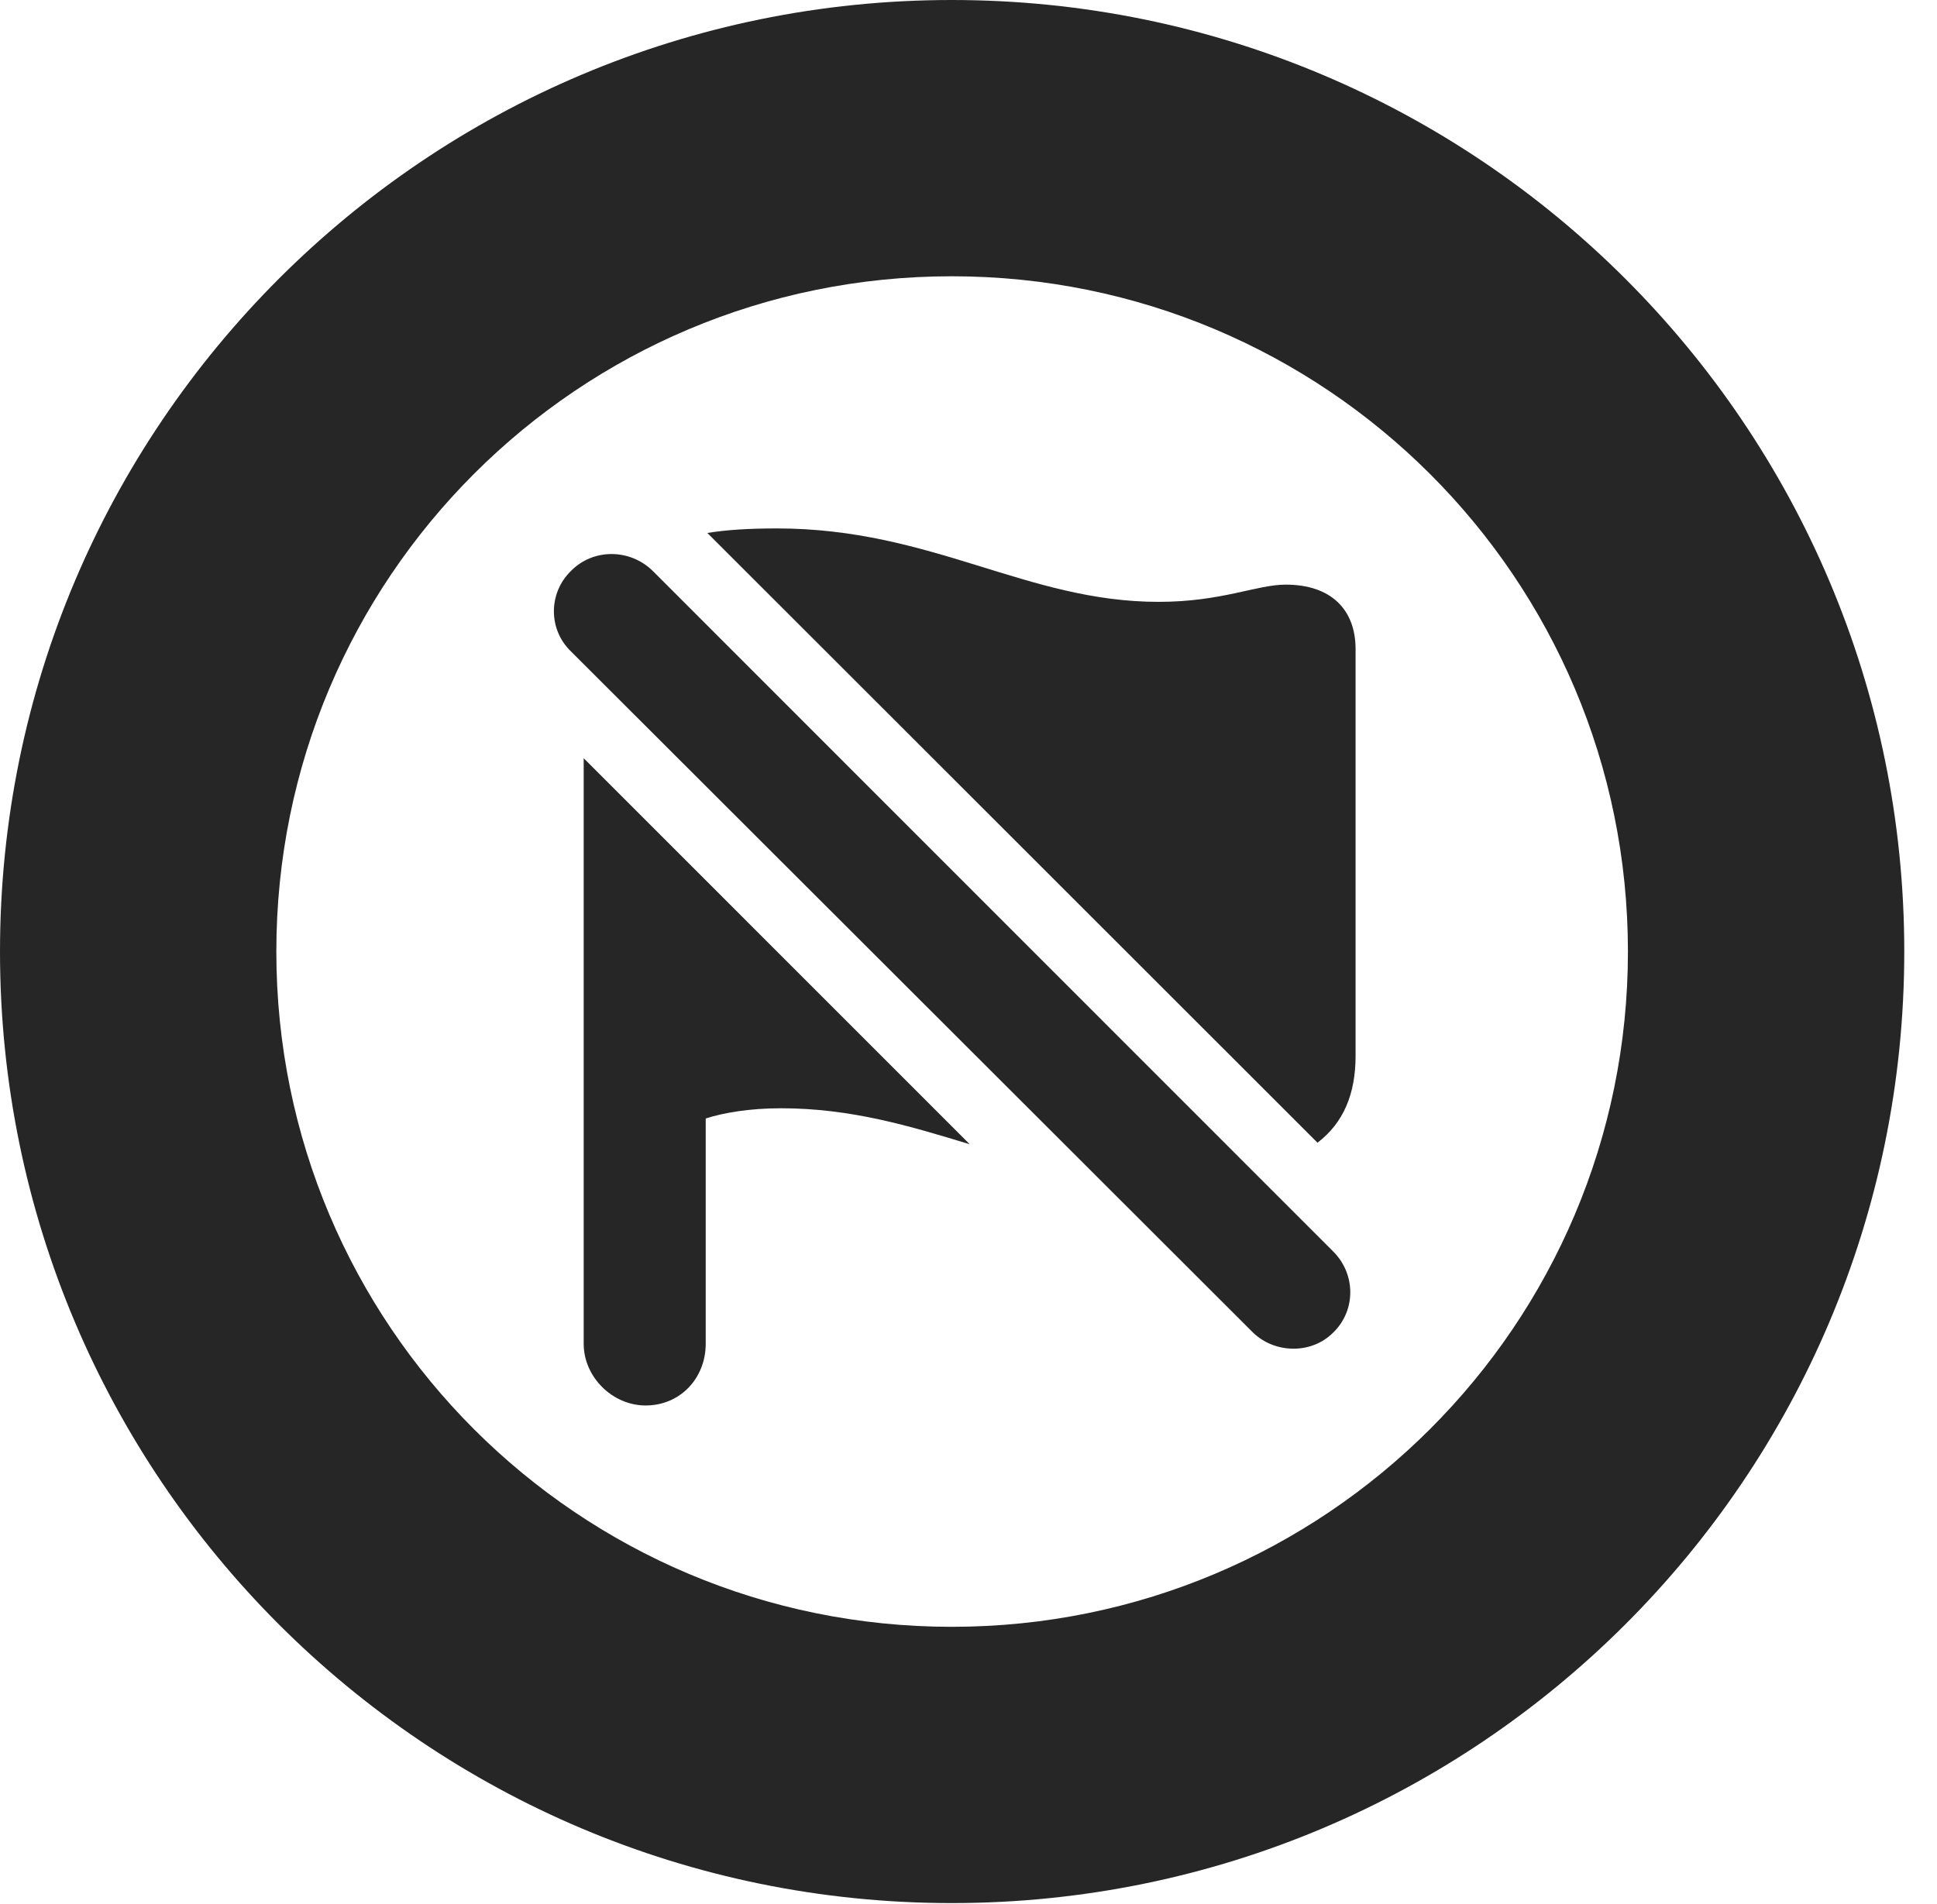 <?xml version="1.0" encoding="UTF-8"?>
<!--Generator: Apple Native CoreSVG 326-->
<!DOCTYPE svg PUBLIC "-//W3C//DTD SVG 1.1//EN" "http://www.w3.org/Graphics/SVG/1.1/DTD/svg11.dtd">
<svg version="1.1" xmlns="http://www.w3.org/2000/svg" xmlns:xlink="http://www.w3.org/1999/xlink"
       viewBox="0 0 21.365 21.006">
       <g>
              <rect height="21.006" opacity="0" width="21.365" x="0" y="0" />
              <path d="M21.004 10.498C21.004 16.295 16.302 20.996 10.498 20.996C4.702 20.996 0 16.295 0 10.498C0 4.702 4.702 0 10.498 0C16.302 0 21.004 4.702 21.004 10.498ZM3.048 10.498C3.048 14.618 6.378 17.948 10.498 17.948C14.618 17.948 17.956 14.618 17.956 10.498C17.956 6.378 14.618 3.048 10.498 3.048C6.378 3.048 3.048 6.378 3.048 10.498Z"
                     fill="currentColor" fill-opacity="0.85" />
              <path d="M10.696 12.624C10.041 12.425 9.393 12.227 8.613 12.227C8.268 12.227 7.977 12.277 7.784 12.34L7.784 14.825C7.784 15.204 7.504 15.506 7.121 15.506C6.757 15.506 6.438 15.194 6.438 14.825L6.438 8.365ZM12.779 6.64C13.476 6.64 13.861 6.45 14.181 6.45C14.678 6.45 14.952 6.722 14.952 7.162L14.952 11.648C14.952 12.066 14.821 12.386 14.532 12.607L7.802 5.88C8.009 5.846 8.252 5.83 8.571 5.83C10.277 5.83 11.321 6.64 12.779 6.64Z"
                     fill="currentColor" fill-opacity="0.85" />
              <path d="M13.82 14.701C14.06 14.934 14.465 14.944 14.706 14.701C14.956 14.458 14.956 14.058 14.706 13.808L7.201 6.3C6.948 6.05 6.54 6.05 6.297 6.3C6.047 6.543 6.047 6.946 6.297 7.186Z"
                     fill="currentColor" fill-opacity="0.85" />
       </g>
</svg>